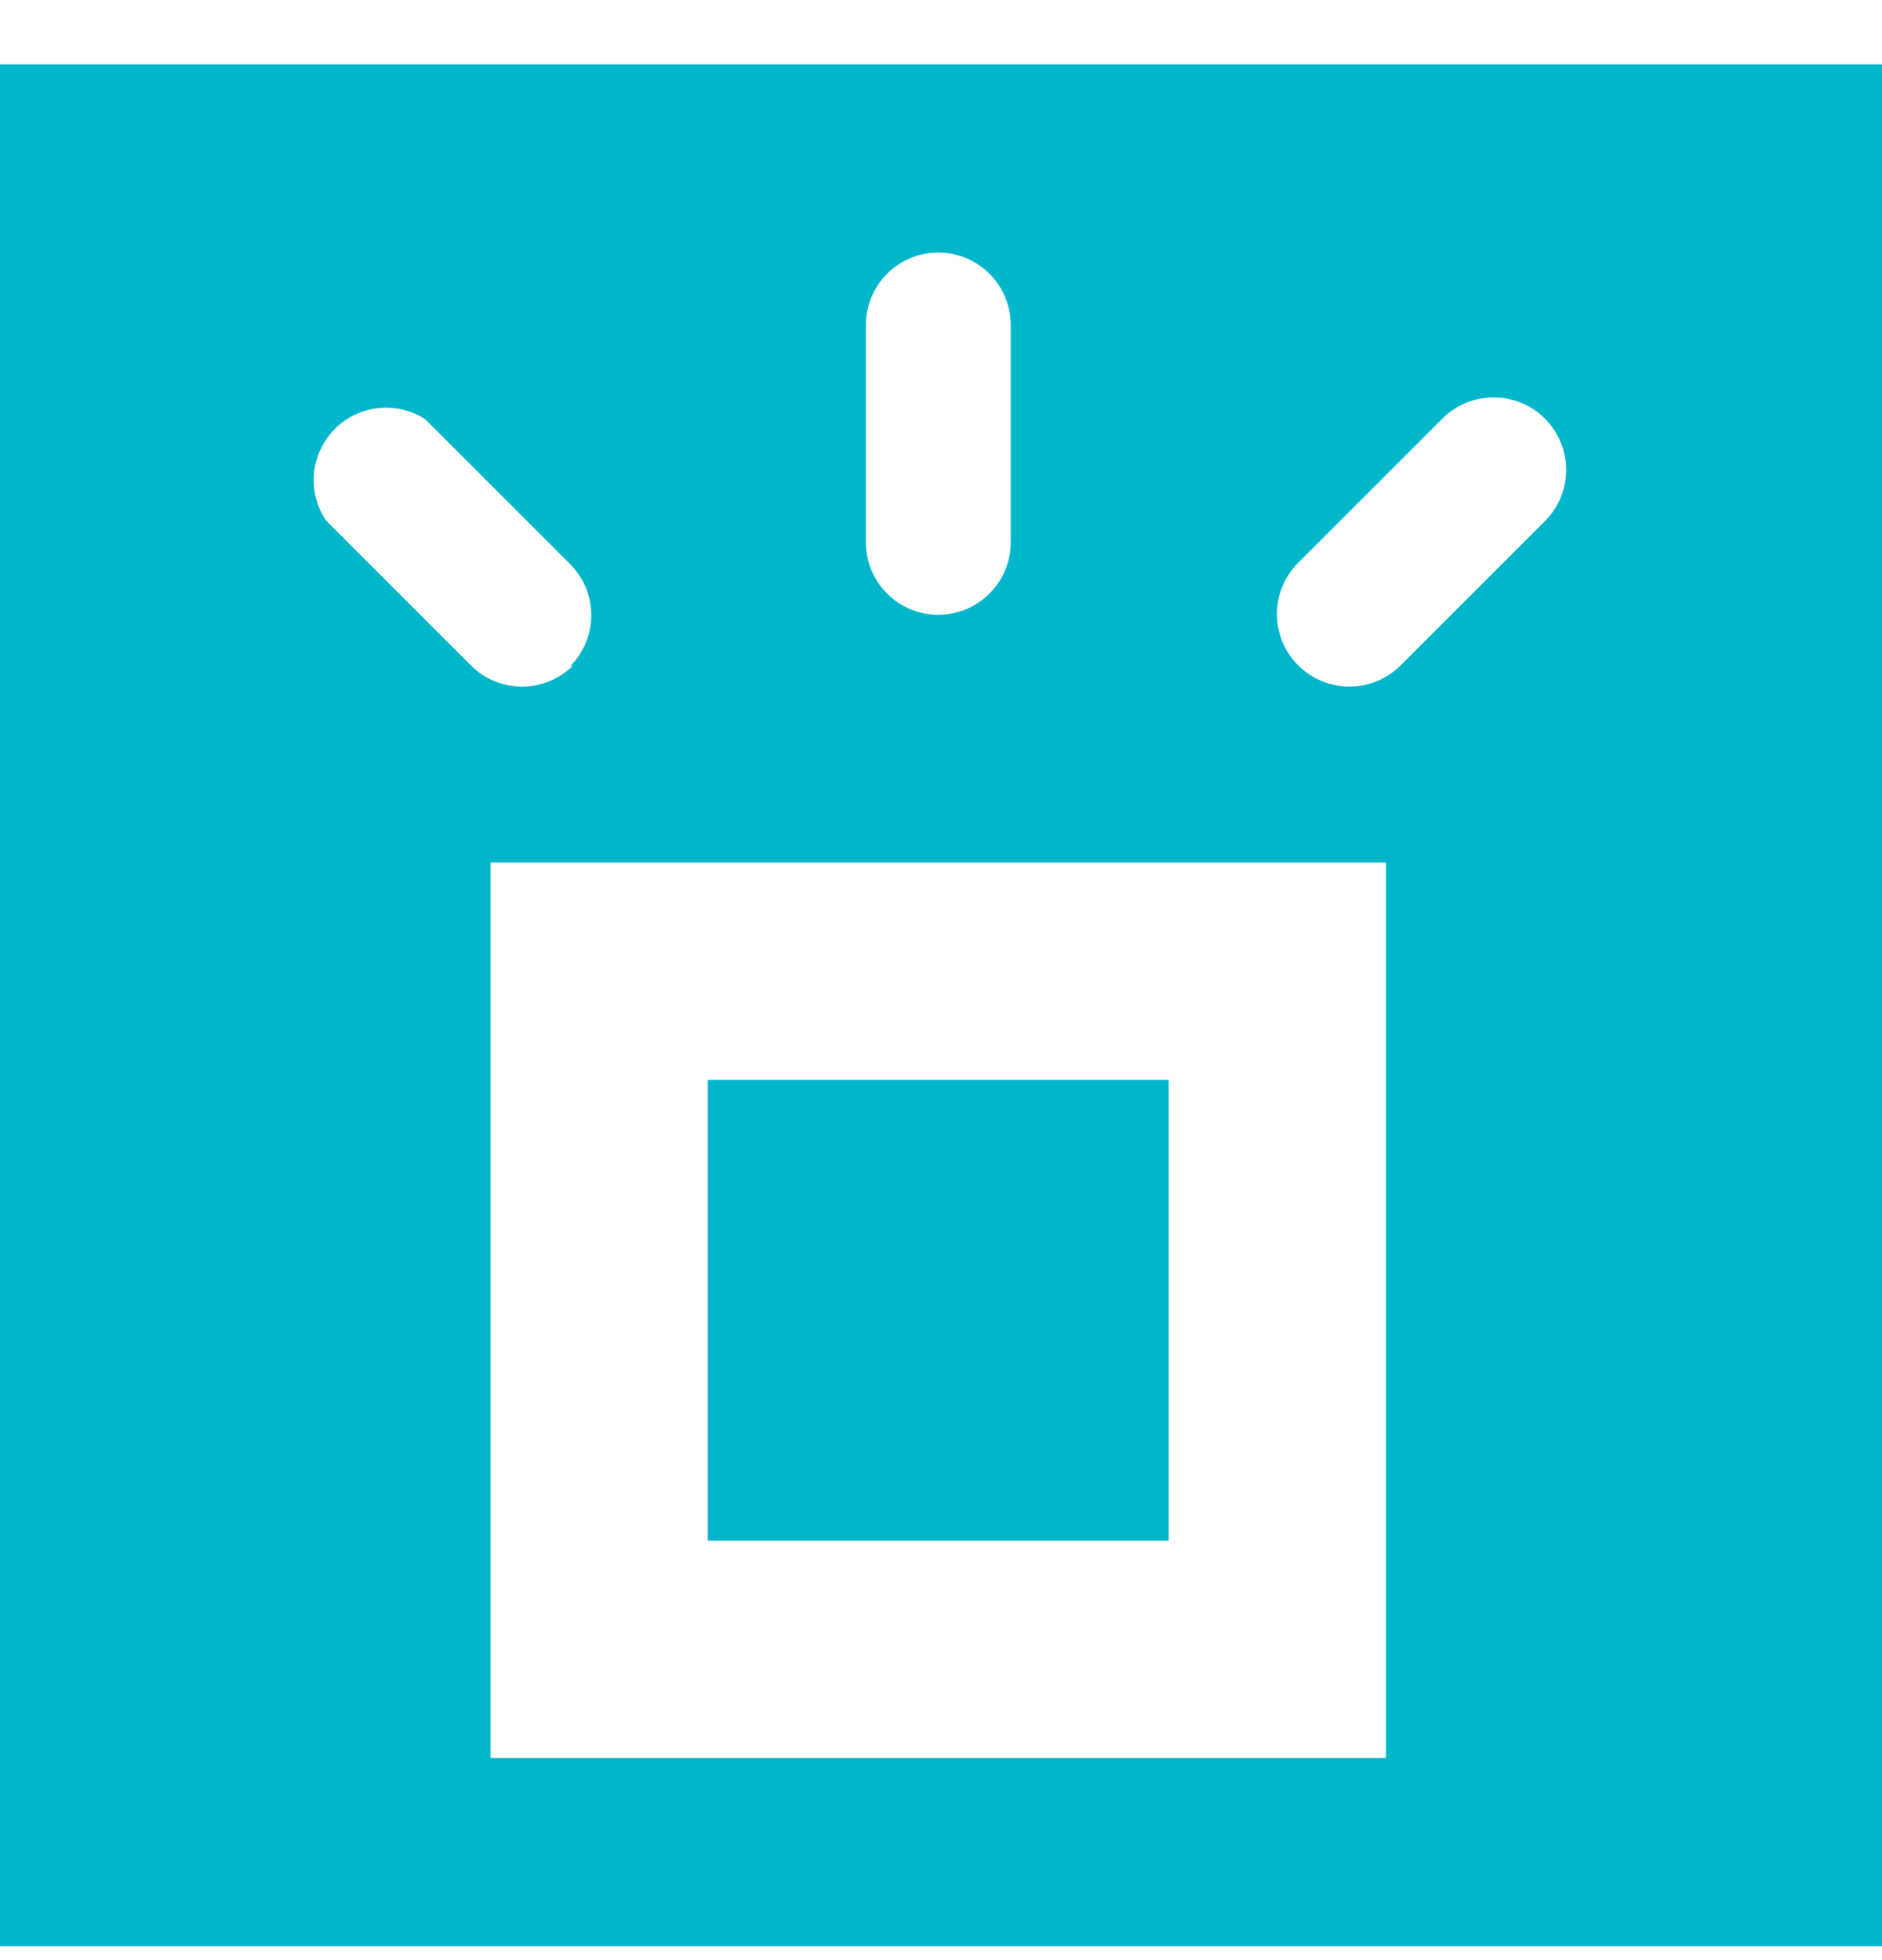 <?xml version="1.0" encoding="UTF-8"?>
<svg viewBox="0 0 24 25" version="1.1" xmlns="http://www.w3.org/2000/svg" xmlns:xlink="http://www.w3.org/1999/xlink">
    <!-- Generator: Sketch 46.2 (44496) - http://www.bohemiancoding.com/sketch -->
    <title>Combined Shape</title>
    <desc>Created with Sketch.</desc>
    <defs></defs>
    <g id="--Canvas" stroke="none" stroke-width="1" fill="none" fill-rule="evenodd">
        <g id="operations" transform="translate(-20, -393)" fill="#00B6CB">
            <path d="M20,393.821 L44,393.821 L44,417.821 L20,417.821 L20,393.821 Z M39.699,398.337 C39.339,397.979 38.756,397.979 38.396,398.337 L36.548,400.185 C36.191,400.55 36.197,401.136 36.562,401.493 C36.927,401.85 37.512,401.844 37.869,401.479 L39.717,399.631 C40.064,399.267 40.056,398.691 39.699,398.337 Z M31.965,400.841 C32.475,400.841 32.889,400.428 32.889,399.917 L32.889,397.145 C32.889,396.635 32.475,396.221 31.965,396.221 C31.455,396.221 31.042,396.635 31.042,397.145 L31.042,399.917 C31.042,400.428 31.455,400.841 31.965,400.841 Z M27.271,401.497 C27.63,401.137 27.63,400.555 27.271,400.195 L25.423,398.347 C24.994,398.071 24.422,398.195 24.147,398.624 C23.947,398.935 23.952,399.334 24.158,399.64 L26.006,401.488 C26.366,401.847 26.948,401.847 27.309,401.488 L27.271,401.497 Z M29.026,412.649 L34.903,412.649 L34.903,406.773 L29.026,406.773 L29.026,412.649 Z M26.255,415.421 L37.675,415.421 L37.675,404.001 L26.255,404.001 L26.255,415.421 Z" id="Combined-Shape"></path>
        </g>
    </g>
</svg>

